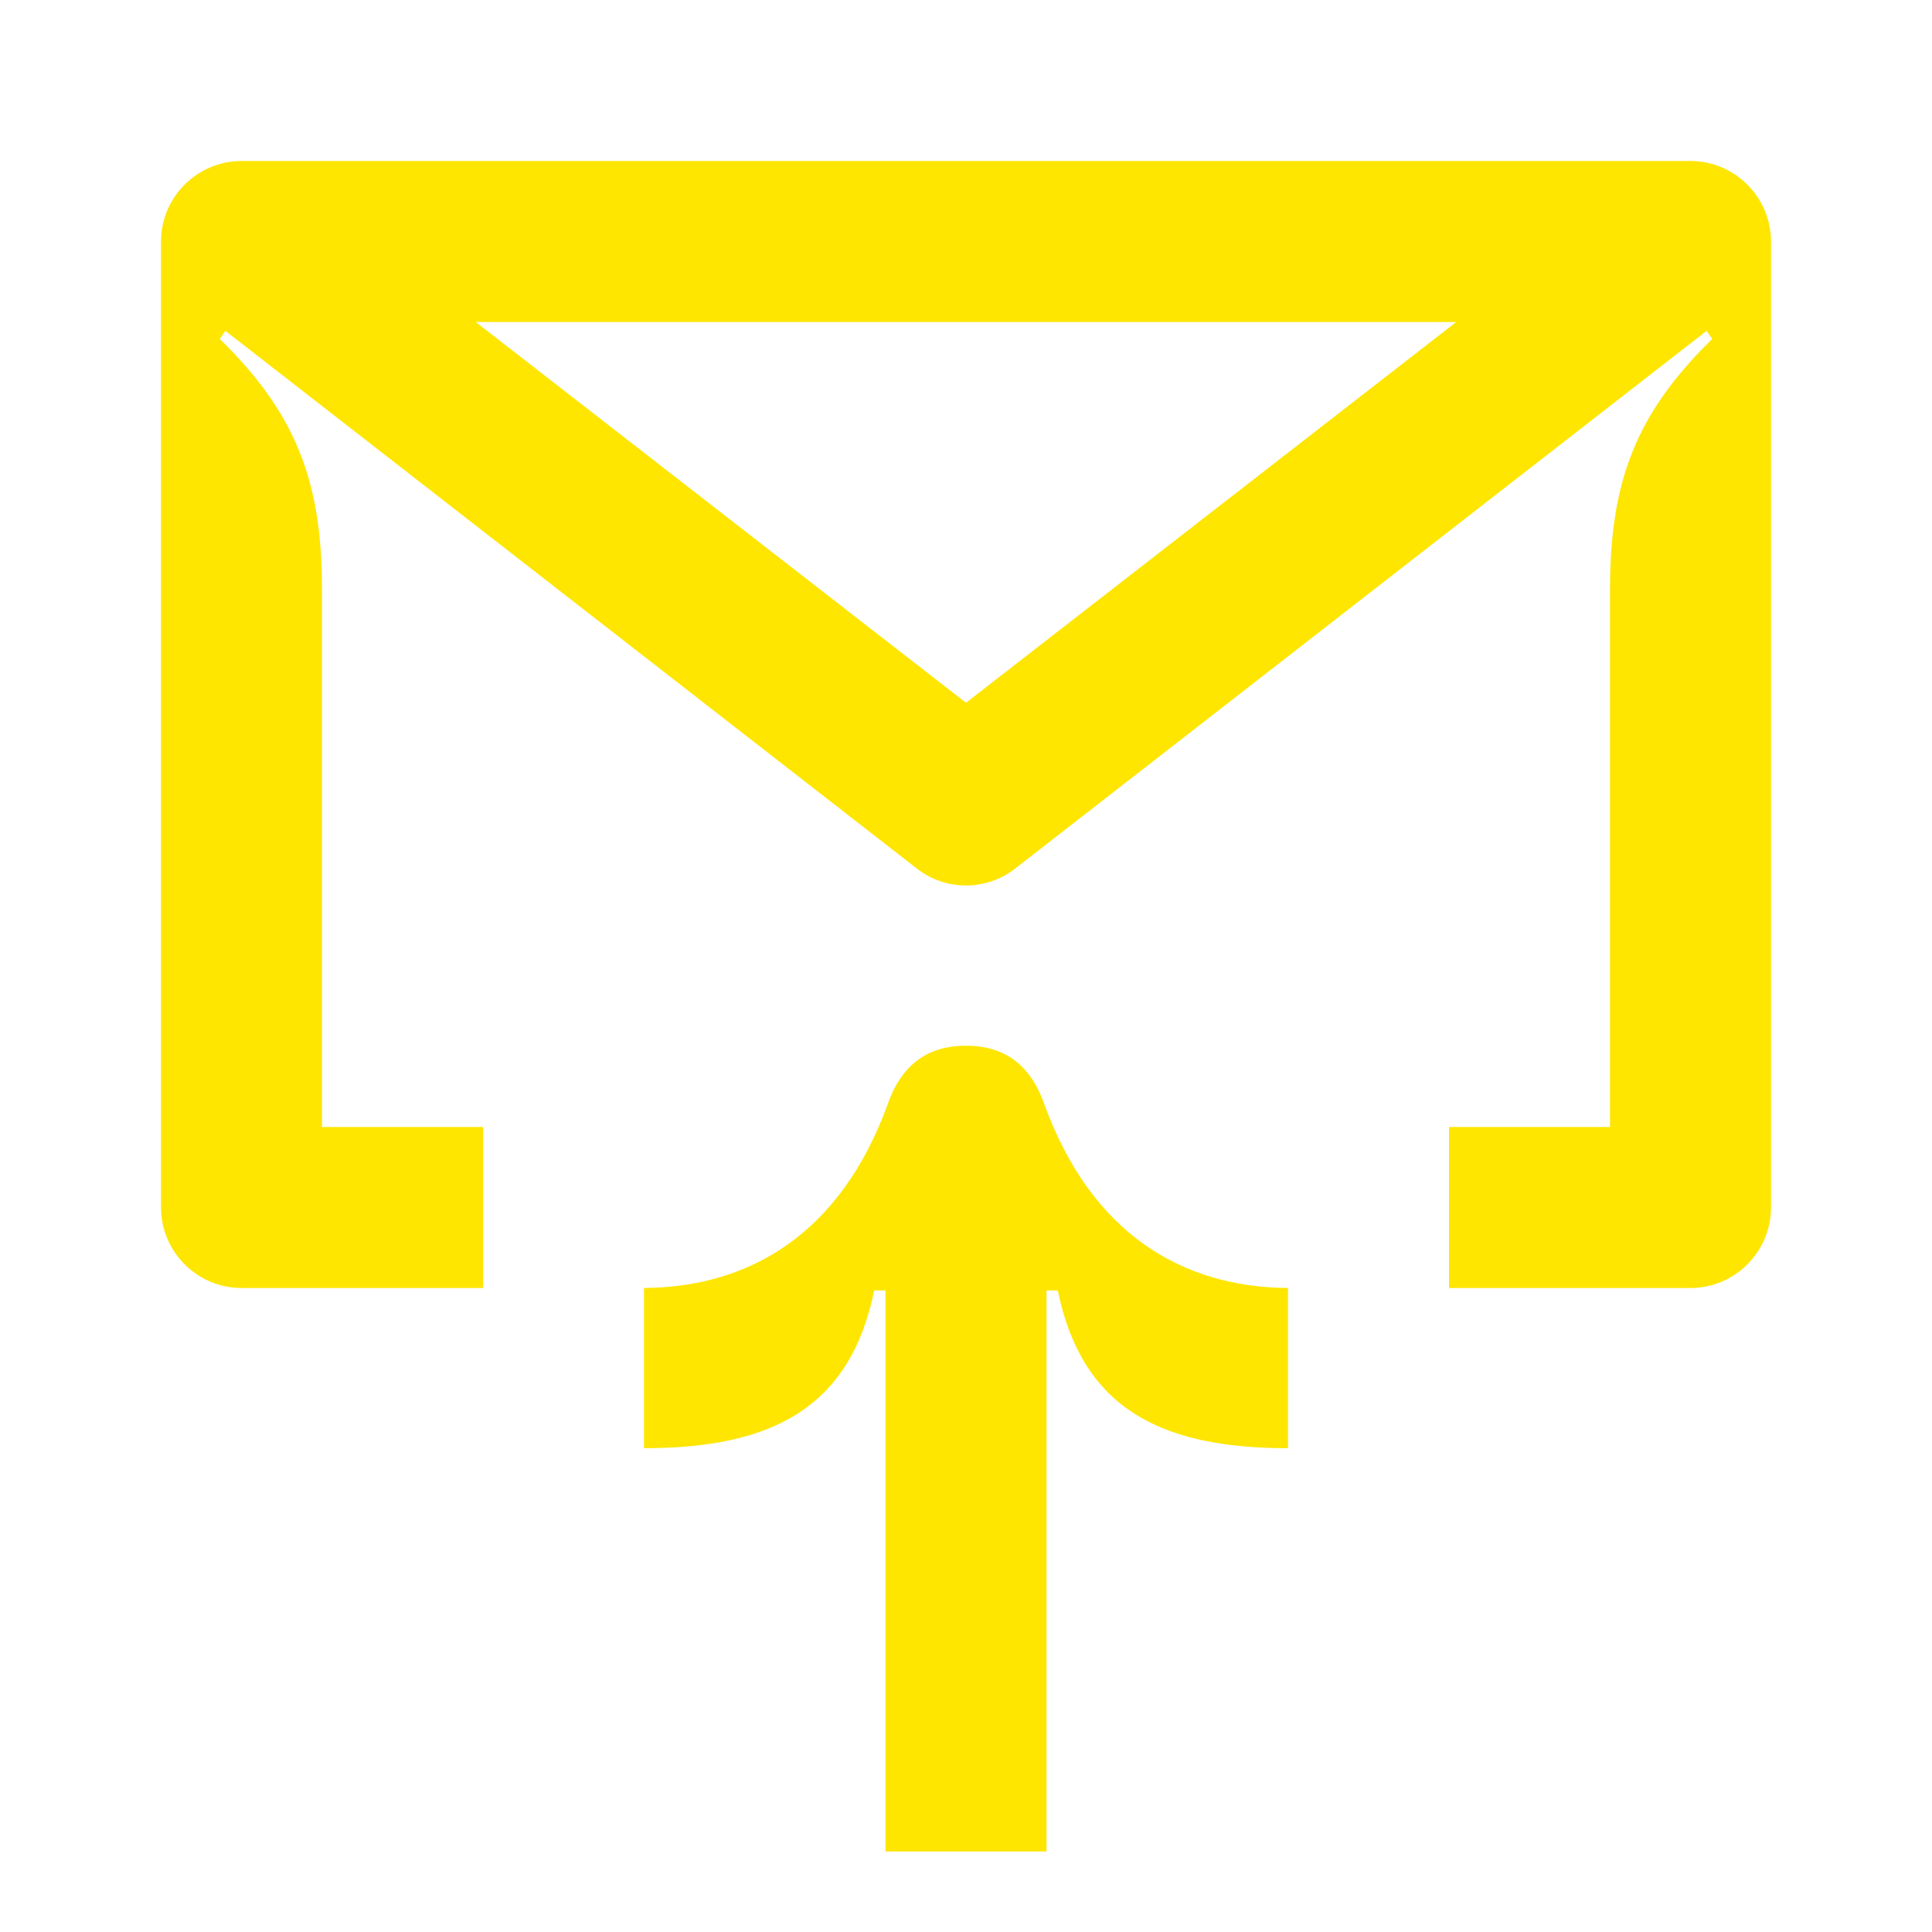 <svg width="24" height="24" viewBox="0 0 24 24" fill="none" xmlns="http://www.w3.org/2000/svg">
<path d="M12 8.73L5.91 4H18.09L12 8.73ZM3 16H6V14H4V7.32C4 5.97 3.67 5.13 2.73 4.21L2.8 4.11L11.39 10.79C11.75 11.07 12.25 11.07 12.61 10.79L21.2 4.11L21.27 4.21C20.33 5.13 20 5.97 20 7.32V14H18V16H21C21.55 16 22 15.55 22 15V3C22 2.45 21.55 2 21 2H3C2.45 2 2 2.45 2 3V15C2 15.55 2.45 16 3 16Z" fill="#FEE600"/>
<path d="M11 23V16.03H10.86C10.56 17.49 9.59 17.99 8 17.99V16C9.33 15.99 10.45 15.31 11.03 13.71C11.21 13.2 11.55 12.99 12 12.99C12.45 12.99 12.79 13.2 12.97 13.71C13.55 15.31 14.67 15.99 16 16V17.99C14.41 17.99 13.44 17.49 13.14 16.03H13V23H11Z" fill="#FEE600"/>
</svg>

